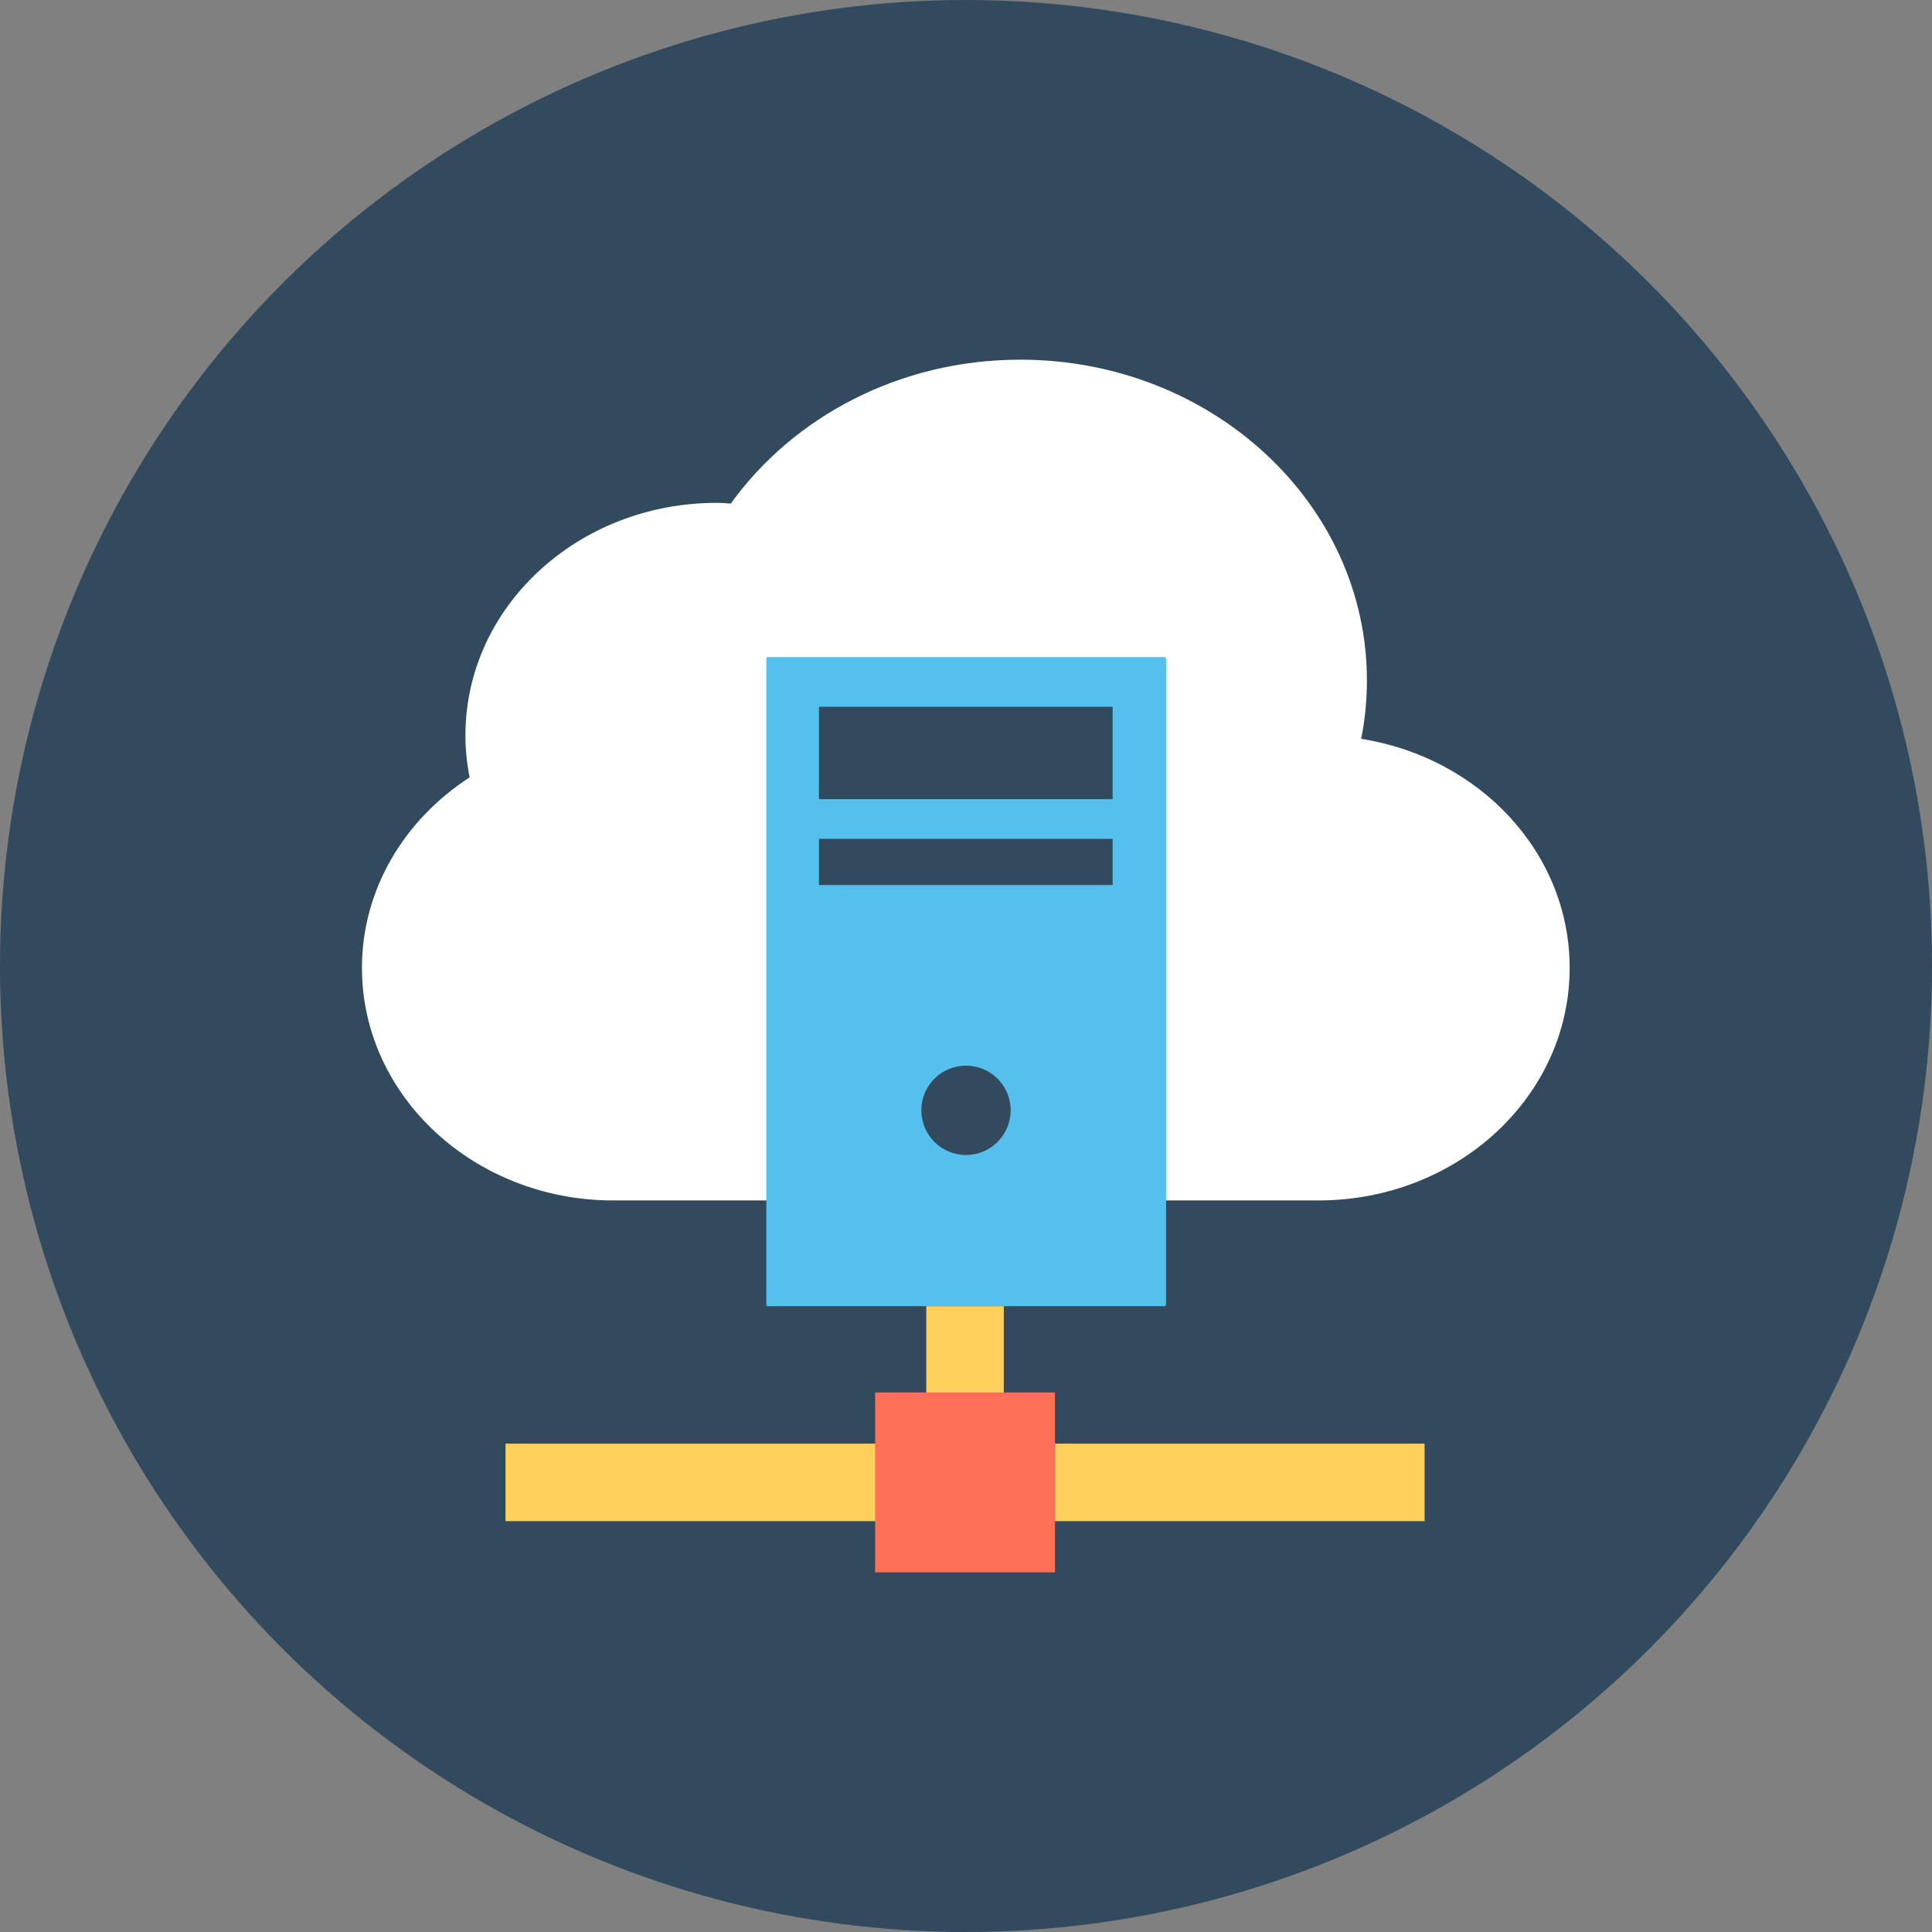 <?xml version="1.0" encoding="iso-8859-1"?>
<!-- Generator: Adobe Illustrator 19.0.0, SVG Export Plug-In . SVG Version: 6.00 Build 0)  -->
<svg xmlns="http://www.w3.org/2000/svg" xmlns:xlink="http://www.w3.org/1999/xlink" version="1.1" id="Layer_1" x="0px" y="0px" viewBox="0 0 506 506" style="enable-background:new 0 0 506 506;" xml:space="preserve">
<rect x="0" y="0" width="506" height="506" fill="#808080" stroke="none"/>
<circle style="fill:#324A5E;" cx="253" cy="253" r="253"/>
<path style="fill:#FFFFFF;" d="M356.5,193.5c1-5,1.5-10.1,1.5-15.3c0-46.4-40.7-84-90.8-84c-31.6,0-59.5,15-75.8,37.7  c-1.2-0.1-2.4-0.2-3.7-0.2c-36.3,0-65.8,27.2-65.8,60.9c0,3.7,0.4,7.4,1.1,11c-17,11-28.2,29.2-28.2,49.9  c0,33.6,29.5,60.9,65.8,60.9s151.3,0,184.7,0c36.3,0,65.8-27.2,65.8-60.9C411.1,223.3,387.5,198.4,356.5,193.5z"/>
<path style="fill:#54C0EB;" d="M304.9,342.1H201.1c-0.2,0-0.4-0.2-0.4-0.4V172.5c0-0.2,0.2-0.4,0.4-0.4H305c0.2,0,0.4,0.2,0.4,0.4  v169.1C305.4,341.9,305.2,342.1,304.9,342.1z"/>
<polygon style="fill:#FFD05B;" points="262.9,378.1 262.9,342.1 242.6,342.1 242.6,378.1 132.4,378.1 132.4,398.4 242.6,398.4   262.9,398.4 373.1,398.4 373.1,378.1 "/>
<rect x="229.2" y="364.7" style="fill:#FF7058;" width="47.1" height="47.1"/>
<g>
	<rect x="214.5" y="185.1" style="fill:#324A5E;" width="76.9" height="24.2"/>
	<rect x="214.5" y="219.7" style="fill:#324A5E;" width="76.9" height="12.1"/>
	<circle style="fill:#324A5E;" cx="253" cy="290.8" r="11.7"/>
</g>
<g>
</g>
<g>
</g>
<g>
</g>
<g>
</g>
<g>
</g>
<g>
</g>
<g>
</g>
<g>
</g>
<g>
</g>
<g>
</g>
<g>
</g>
<g>
</g>
<g>
</g>
<g>
</g>
<g>
</g>
</svg>
